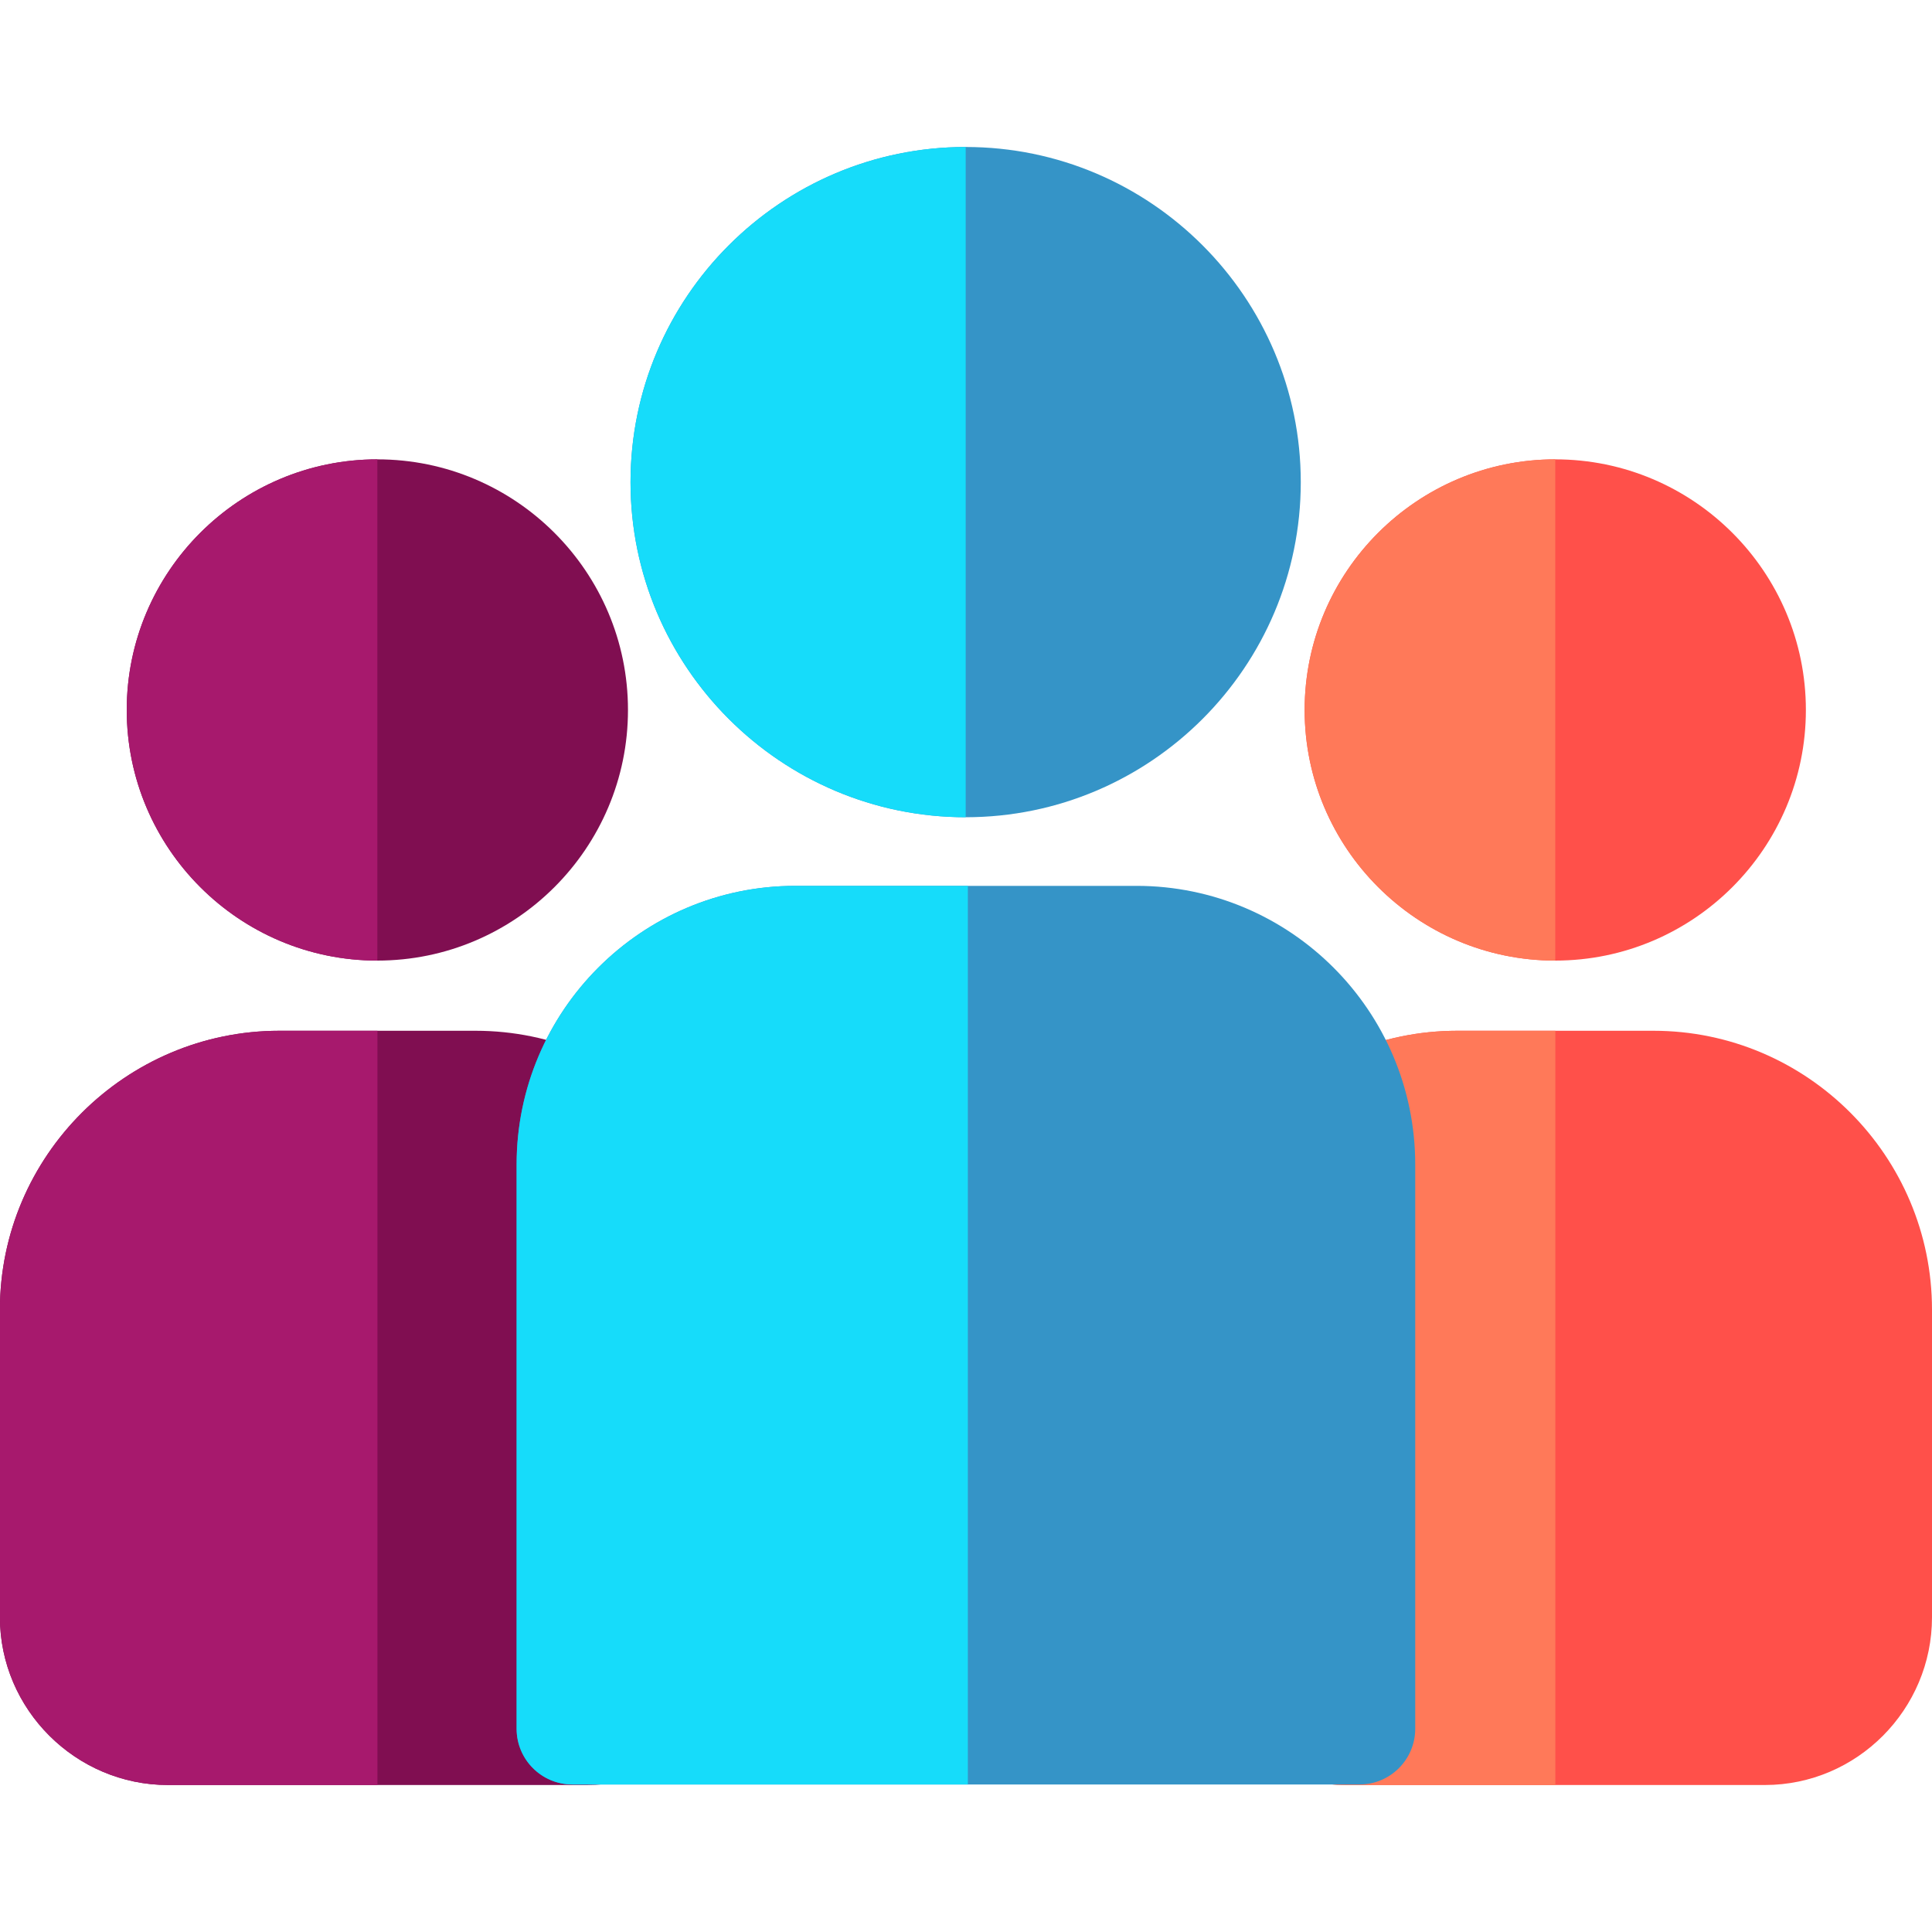 <svg width="25" height="25" viewBox="0 0 25 25" fill="none" xmlns="http://www.w3.org/2000/svg">
<g clip-path="url(#clip0_401_8781)">
<path d="M21.395 13.338H18.857C16.869 13.338 15.241 14.959 15.241 16.948V20.927C15.241 22.12 16.222 23.098 17.415 23.098H22.837C24.03 23.098 25 22.12 25 20.927V16.948C25 14.959 23.383 13.338 21.395 13.338Z" fill="#FF504A"/>
<path d="M20.126 13.338H18.857C16.869 13.338 15.241 14.959 15.241 16.948V20.927C15.241 22.12 16.222 23.098 17.415 23.098H20.126V13.338Z" fill="#FF7959"/>
<path d="M20.125 5.944C18.337 5.944 16.882 7.399 16.882 9.187C16.882 10.975 18.337 12.43 20.125 12.43C21.913 12.43 23.368 10.975 23.368 9.187C23.368 7.399 21.913 5.944 20.125 5.944Z" fill="#FF504A"/>
<path d="M20.125 5.944C18.337 5.944 16.882 7.399 16.882 9.187C16.882 10.975 18.337 12.43 20.125 12.43V5.944V5.944Z" fill="#FF7959"/>
<path d="M6.153 13.338H3.615C1.627 13.338 -0.001 14.959 -0.001 16.947V20.927C-0.001 22.12 0.98 23.098 2.173 23.098H7.595C8.788 23.098 9.758 22.12 9.758 20.927V16.947C9.758 14.959 8.141 13.338 6.153 13.338Z" fill="#800E51"/>
<path d="M4.884 13.338H3.615C1.627 13.338 -0.001 14.959 -0.001 16.948V20.927C-0.001 22.12 0.98 23.098 2.173 23.098H4.884C4.884 23.098 4.884 13.338 4.884 13.338Z" fill="#A7196D"/>
<path d="M14.707 11.463H10.291C8.303 11.463 6.685 13.081 6.685 15.069V22.37C6.685 22.768 7.008 23.091 7.406 23.091H17.592C17.99 23.091 18.313 22.768 18.313 22.37V15.069C18.313 13.081 16.695 11.463 14.707 11.463Z" fill="#3594C7"/>
<path d="M12.524 11.463H10.291C8.303 11.463 6.685 13.081 6.685 15.069V22.37C6.685 22.768 7.008 23.091 7.406 23.091H12.524V11.463Z" fill="#16DCFA"/>
<path d="M12.496 1.902C10.105 1.902 8.159 3.848 8.159 6.239C8.159 8.63 10.105 10.575 12.496 10.575C14.887 10.575 16.832 8.63 16.832 6.239C16.832 3.848 14.887 1.902 12.496 1.902Z" fill="#3594C7"/>
<path d="M12.496 1.902C10.105 1.902 8.159 3.848 8.159 6.239C8.159 8.63 10.105 10.575 12.496 10.575V1.902Z" fill="#16DCFA"/>
<path d="M4.883 5.944C3.095 5.944 1.64 7.399 1.64 9.187C1.64 10.975 3.095 12.43 4.883 12.43C6.671 12.43 8.126 10.975 8.126 9.187C8.126 7.399 6.671 5.944 4.883 5.944Z" fill="#800E51"/>
<path d="M4.883 5.944C3.095 5.944 1.64 7.399 1.64 9.187C1.64 10.975 3.095 12.43 4.883 12.43V5.944Z" fill="#A7196D"/>
</g>
<defs>
<clipPath id="clip0_401_8781">
<rect width="25" height="25" fill="white"/>
</clipPath>
</defs>
</svg>
